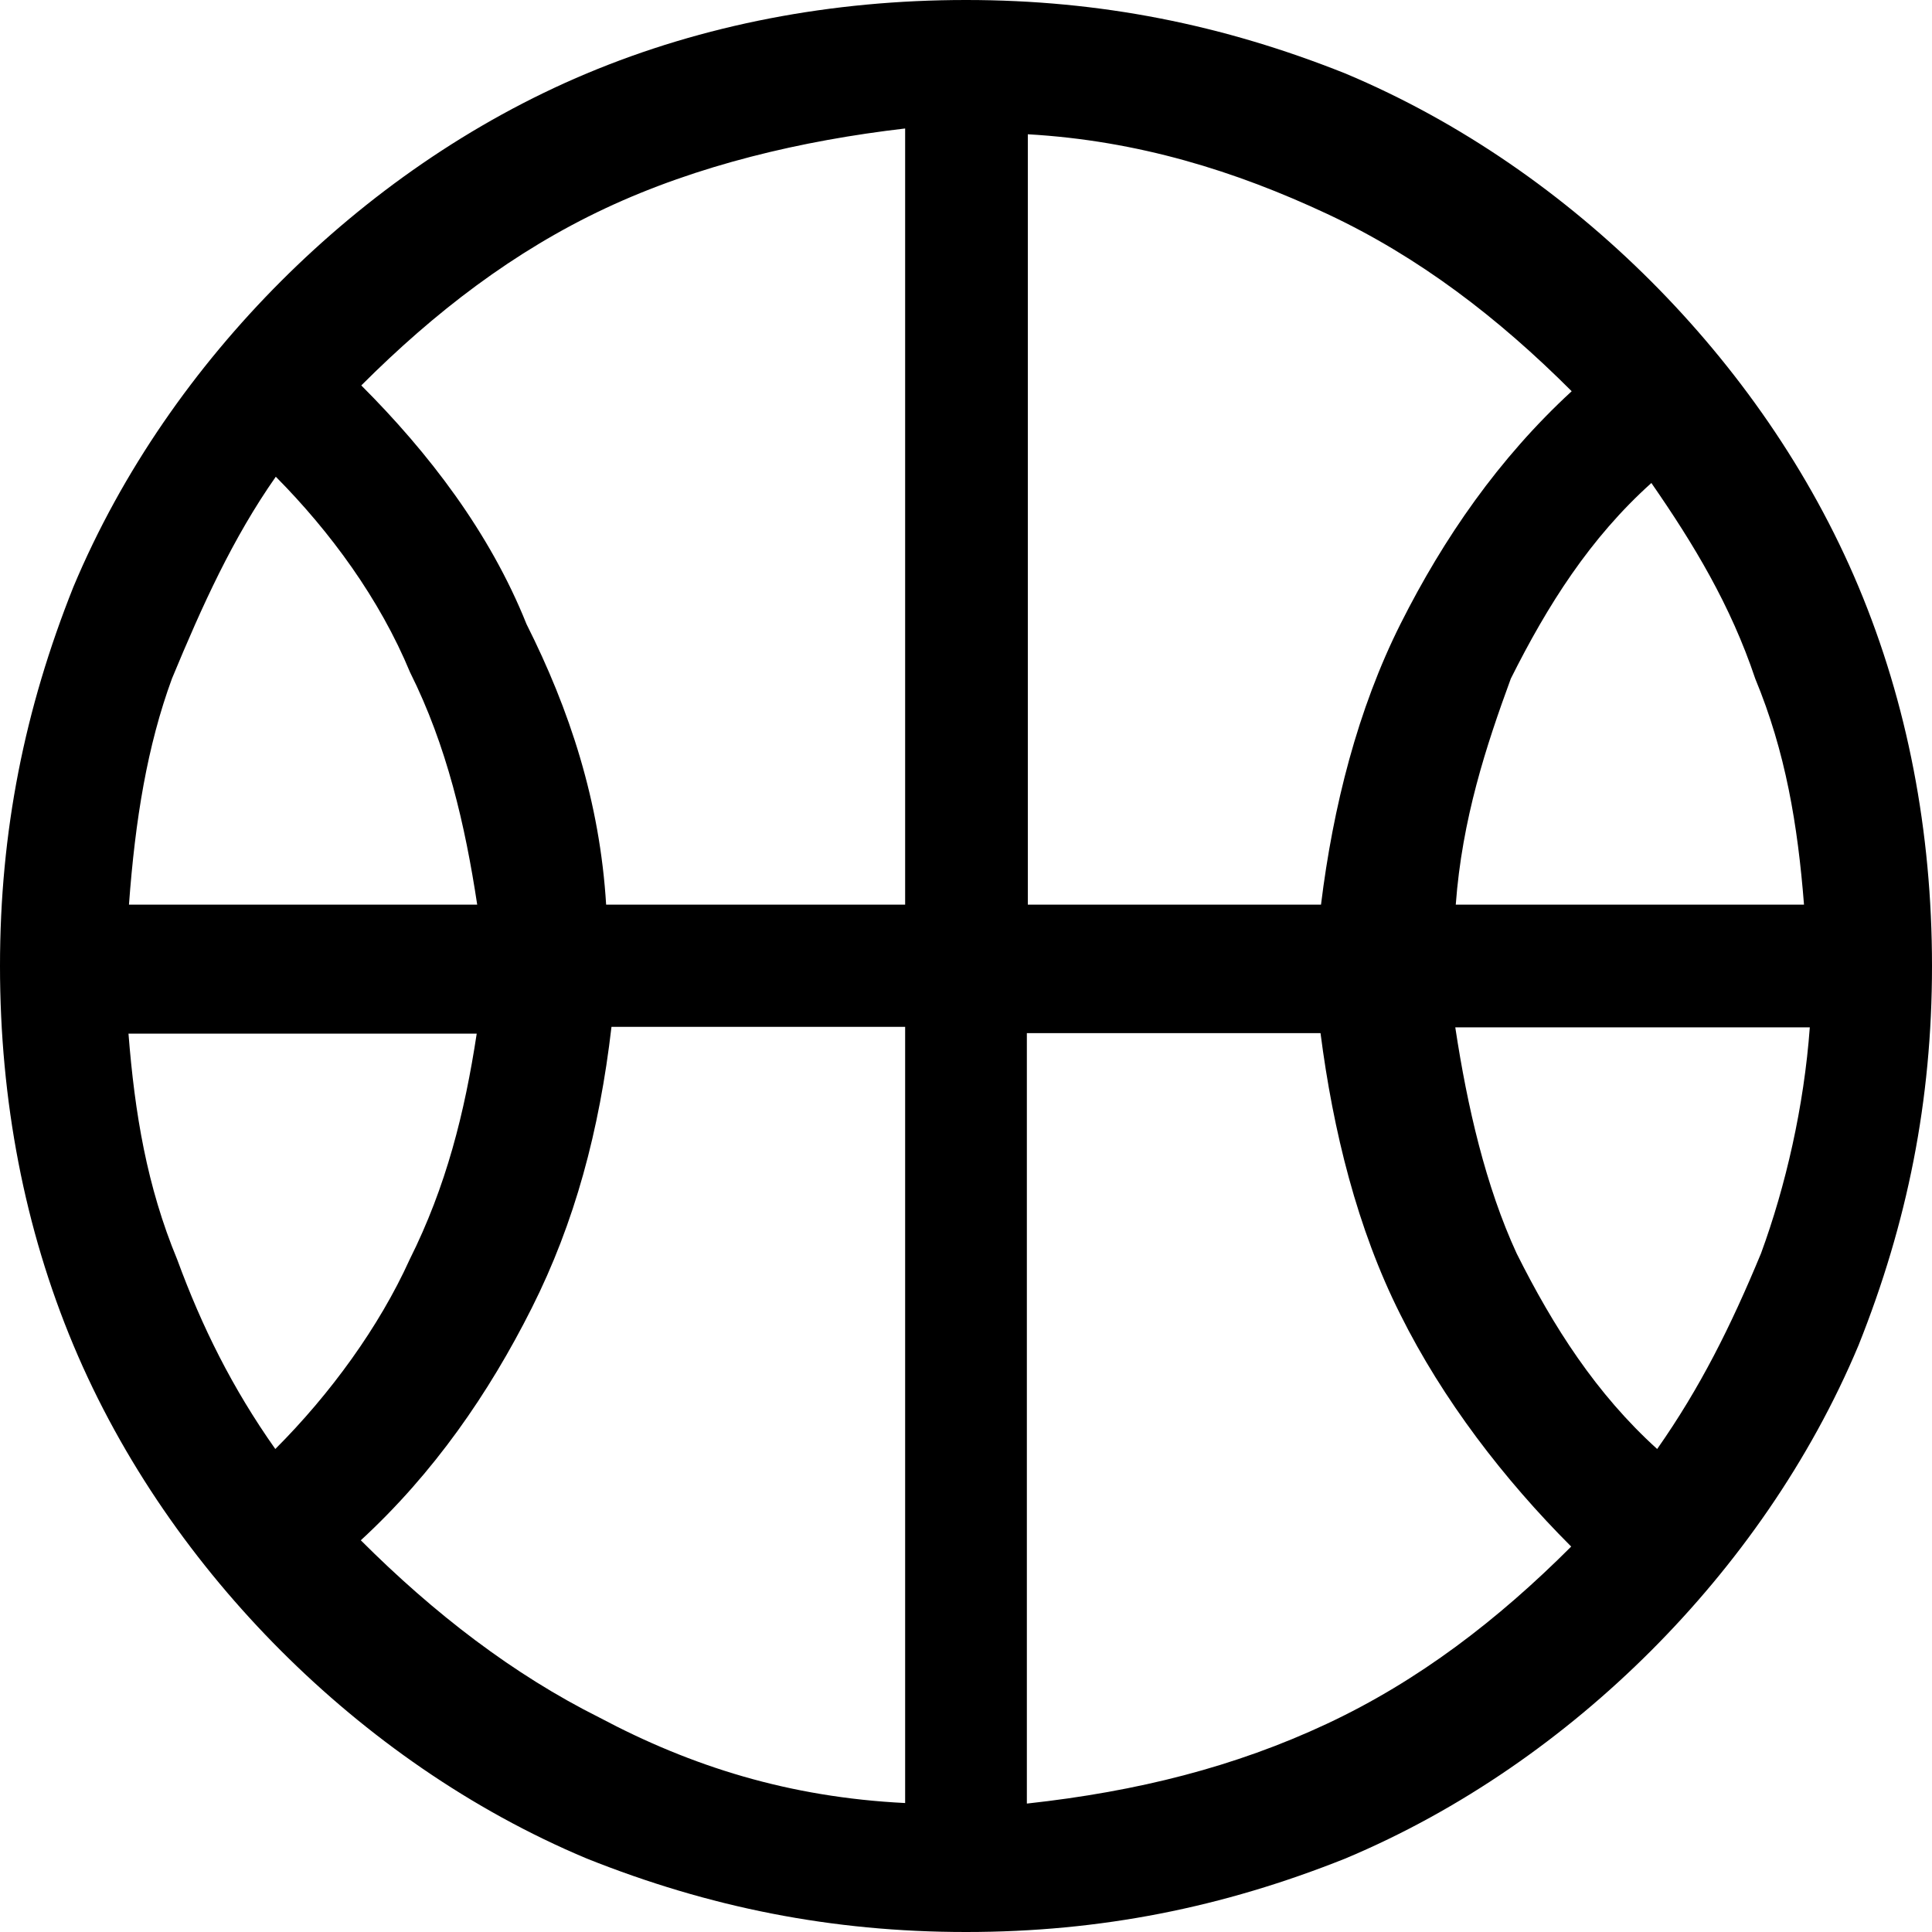 <?xml version="1.0" encoding="UTF-8"?>
<svg id="Capa_1" data-name="Capa 1" xmlns="http://www.w3.org/2000/svg" viewBox="0 0 40 40">
  <defs>
    <style>
      .cls-1 {
        fill: none;
      }
    </style>
  </defs>
  <rect class="cls-1" width="40" height="40"/>
  <path d="m2.66,18.73h7.22c-.25-1.65-.63-3.29-1.39-4.81-.63-1.52-1.65-2.91-2.78-4.05-.89,1.27-1.52,2.66-2.15,4.18-.51,1.39-.76,2.91-.89,4.68Zm27.47,0h7.22c-.13-1.65-.38-3.16-1.01-4.68-.51-1.52-1.27-2.78-2.15-4.05-1.27,1.14-2.15,2.53-2.91,4.05-.51,1.39-1.01,2.91-1.14,4.68ZM5.7,30c1.14-1.14,2.15-2.53,2.78-3.92.76-1.52,1.14-3.04,1.39-4.68H2.66c.13,1.65.38,3.16,1.01,4.68.51,1.39,1.14,2.66,2.03,3.92Zm28.61,0c.89-1.27,1.52-2.53,2.15-4.05.51-1.39.89-3.04,1.01-4.68h-7.34c.25,1.65.63,3.29,1.27,4.68.76,1.52,1.65,2.91,2.91,4.05Zm-21.77-11.27h6.2V2.66c-2.15.25-4.3.76-6.2,1.65-1.9.89-3.54,2.15-5.06,3.67,1.39,1.39,2.66,3.04,3.42,4.94.89,1.77,1.52,3.67,1.65,5.82Zm8.73,0h6.08c.25-2.03.76-4.05,1.65-5.82s2.03-3.42,3.54-4.81c-1.52-1.52-3.16-2.78-5.06-3.67s-3.92-1.52-6.2-1.65c0-.13,0,15.95,0,15.95Zm-2.53,18.61v-16.08h-6.08c-.25,2.15-.76,4.05-1.65,5.82s-2.03,3.42-3.54,4.81c1.52,1.52,3.16,2.78,4.94,3.67,1.9,1.01,3.92,1.65,6.33,1.77Zm2.53,0c2.28-.25,4.3-.76,6.2-1.65s3.54-2.15,5.06-3.67c-1.39-1.39-2.66-3.04-3.54-4.81-.89-1.77-1.39-3.8-1.65-5.82h-6.08c0-.13,0,15.95,0,15.95Zm-1.27,2.66c-2.78,0-5.32-.51-7.85-1.52-2.41-1.01-4.56-2.53-6.33-4.3s-3.29-3.92-4.3-6.33-1.52-5.06-1.52-7.85.51-5.32,1.52-7.85c1.01-2.41,2.53-4.56,4.3-6.33s3.92-3.29,6.33-4.3S17.22,0,20,0s5.32.51,7.85,1.52c2.41,1.01,4.56,2.53,6.33,4.3,1.77,1.77,3.29,3.92,4.3,6.33,1.01,2.41,1.52,5.06,1.52,7.85s-.51,5.32-1.52,7.85c-1.01,2.41-2.53,4.56-4.3,6.33-1.77,1.77-3.92,3.29-6.33,4.3-2.53,1.01-5.06,1.52-7.85,1.52Z"/>
</svg>